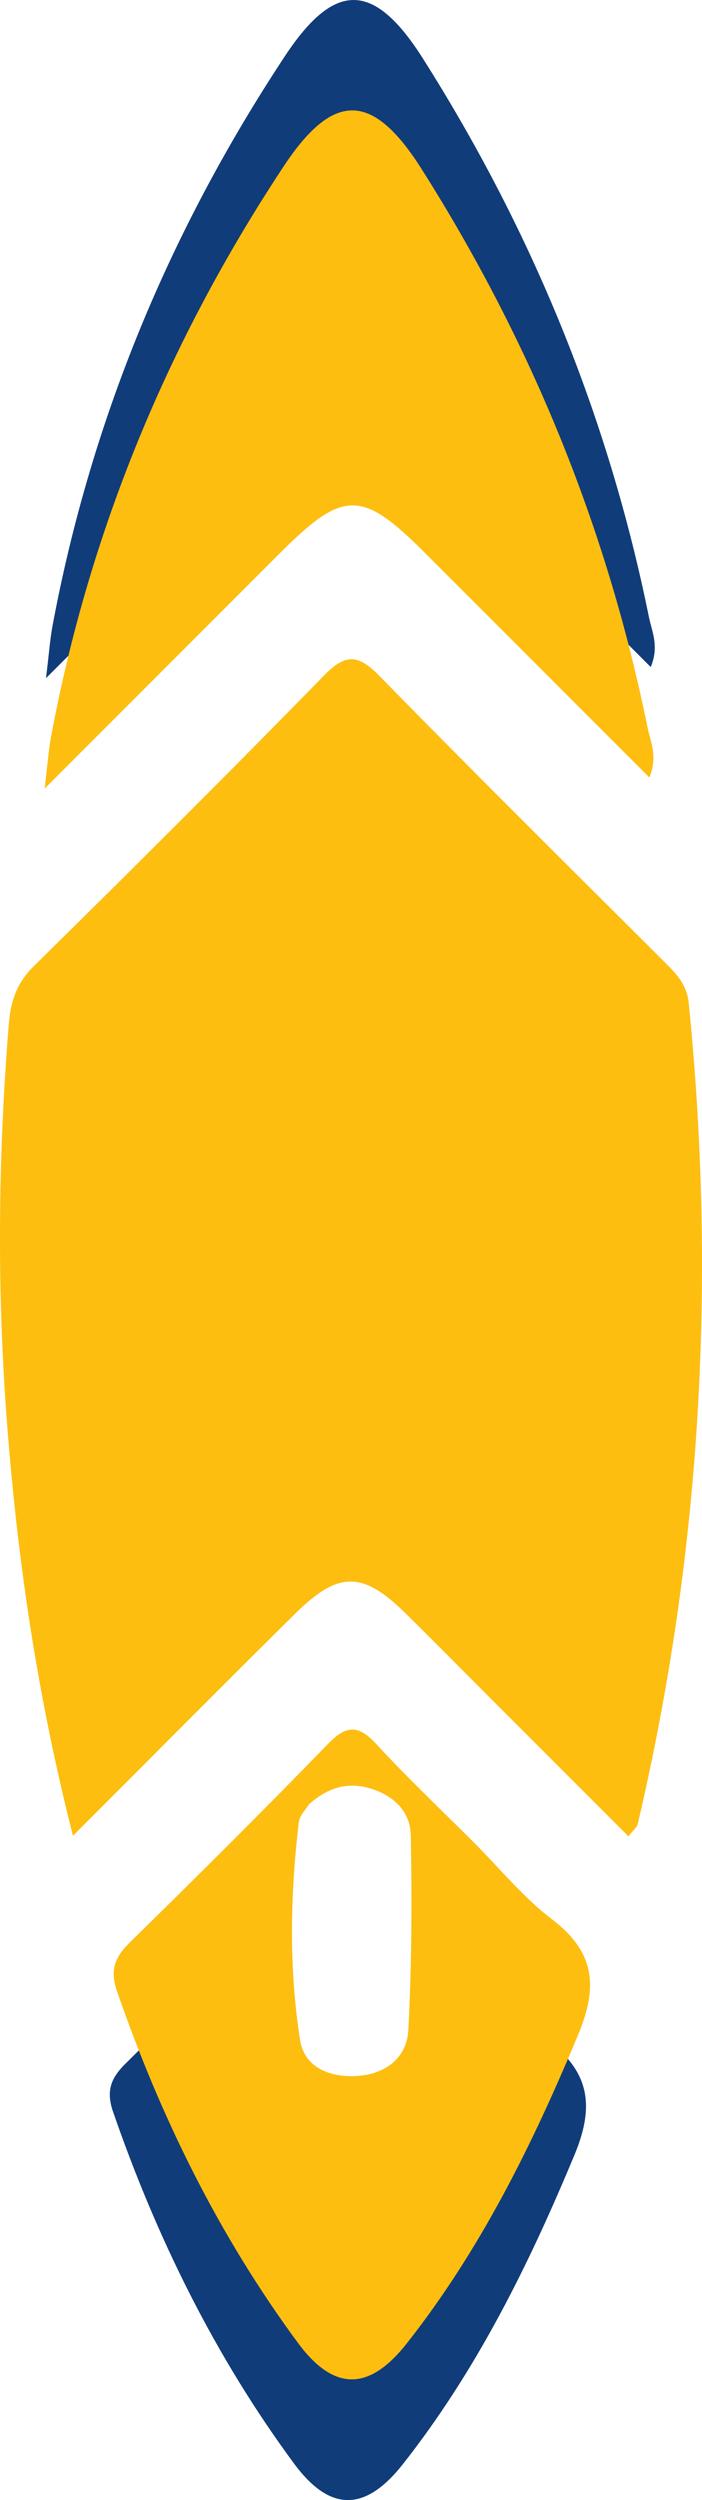 <svg version="1.1" id="图层_1" x="0px" y="0px" width="49.191px" height="175.066px" viewBox="0 0 49.191 175.066" enable-background="new 0 0 49.191 175.066" xml:space="preserve" xmlns="http://www.w3.org/2000/svg" xmlns:xlink="http://www.w3.org/1999/xlink" xmlns:xml="http://www.w3.org/XML/1998/namespace">
  <path fill="#113C7A" d="M38.935,143.305c2.443,2.138,2.641,4.419,1.315,7.604c-3.199,7.688-6.849,15.081-12.018,21.64
	c-2.659,3.375-5.124,3.356-7.639-0.054c-5.541-7.513-9.613-15.792-12.666-24.603c-0.517-1.489-0.153-2.388,0.896-3.417
	c0.578-0.567,1.149-1.139,1.727-1.707c2.718,6.524,6.087,12.708,10.316,18.444c2.515,3.41,4.98,3.429,7.639,0.054
	C32.844,155.76,36.105,149.665,38.935,143.305z M19.967,3.926C11.891,16.146,6.368,29.422,3.676,43.844
	c-0.167,0.897-0.229,1.814-0.453,3.646c5.922-5.922,11.2-11.202,16.481-16.48c4.458-4.456,5.728-4.463,10.134-0.06
	c5.204,5.201,10.405,10.406,15.761,15.761c0.607-1.473,0.079-2.488-0.125-3.494c-2.843-14.019-8.182-27.03-15.831-39.106
	C26.221-1.292,23.477-1.384,19.967,3.926z" class="color c1"/>
  <path id="XMLID_153_" fill="#FDBE10" d="M5.112,128.551c-2.527-9.942-3.875-19.299-4.609-28.752
	c-0.728-9.371-0.646-18.741,0.115-28.11c0.128-1.583,0.555-2.856,1.747-4.031c6.84-6.734,13.646-13.503,20.352-20.369
	c1.525-1.562,2.406-1.454,3.873,0.045c6.637,6.781,13.385,13.454,20.102,20.157c0.777,0.776,1.446,1.522,1.568,2.737
	c1.948,19.372,0.879,38.551-3.578,57.522c-0.043,0.183-0.244,0.329-0.643,0.84c-3.308-3.307-6.577-6.577-9.847-9.847
	c-1.929-1.928-3.842-3.871-5.786-5.782c-3.002-2.948-4.68-2.969-7.726,0.039C15.653,117.965,10.679,122.985,5.112,128.551z
	 M45.377,50.949c-2.844-14.019-8.182-27.03-15.831-39.107c-3.422-5.402-6.166-5.495-9.676-0.184
	C11.794,23.878,6.271,37.153,3.579,51.576c-0.168,0.897-0.229,1.813-0.453,3.646c5.921-5.921,11.2-11.202,16.48-16.48
	c4.458-4.456,5.729-4.464,10.135-0.061c5.204,5.202,10.405,10.406,15.761,15.761C46.108,52.97,45.581,51.953,45.377,50.949z
	 M26.367,122.125c-1.267-1.376-2.101-1.329-3.391,0c-4.559,4.697-9.207,9.311-13.88,13.896c-1.049,1.029-1.412,1.928-0.896,3.418
	c3.053,8.811,7.124,17.088,12.665,24.603c2.515,3.409,4.98,3.429,7.639,0.054c5.17-6.56,8.82-13.953,12.018-21.64
	c1.425-3.424,1.126-5.807-1.876-8.087c-1.979-1.505-3.588-3.498-5.362-5.273C30.969,126.78,28.582,124.531,26.367,122.125z
	 M25.985,125.246c1.616,0.496,2.765,1.628,2.797,3.246c0.09,4.556,0.071,9.125-0.17,13.673c-0.103,1.922-1.594,3.072-3.557,3.202
	c-1.901,0.126-3.724-0.556-4.032-2.533c-0.79-5.045-0.681-10.145-0.089-15.219c0.057-0.489,0.514-0.93,0.706-1.259
	C22.995,125.147,24.385,124.753,25.985,125.246z" class="color c2"/>
</svg>
